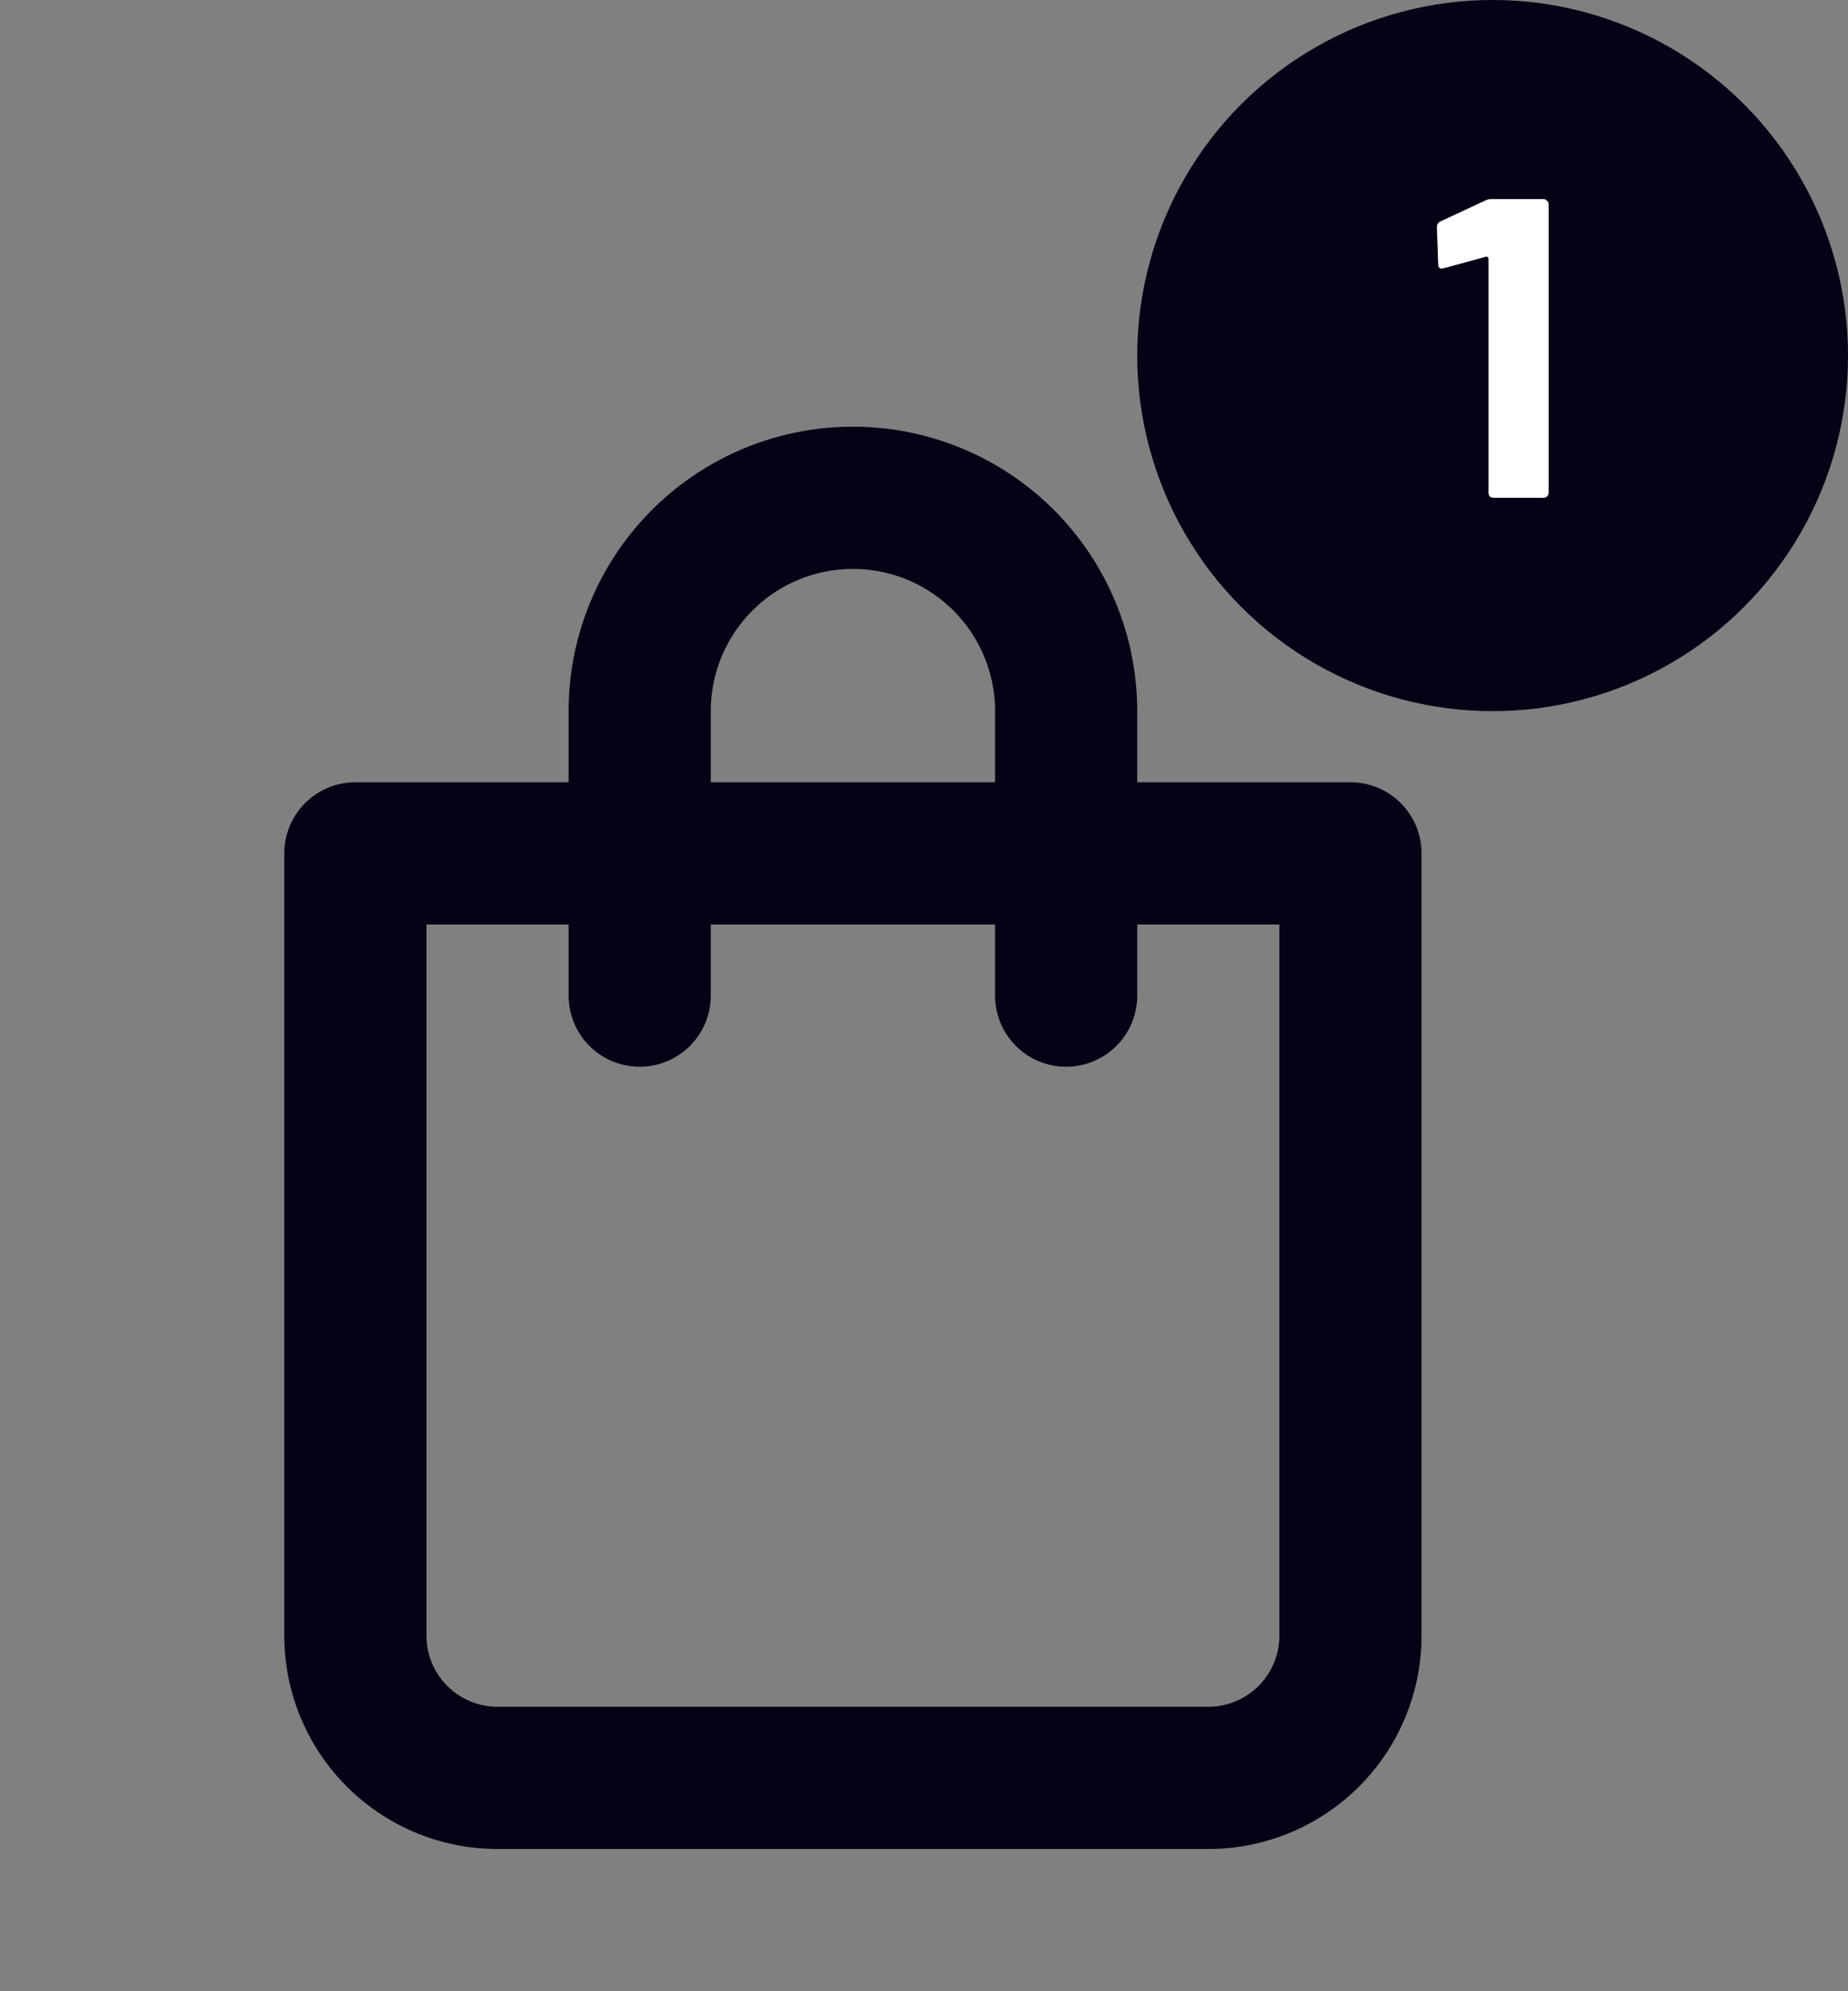 <svg width="26" height="28" fill="none" xmlns="http://www.w3.org/2000/svg"><rect width="100%" height="100%" fill="#808080" stroke="none"/><path d="M19 11h-3v-1a4 4 0 10-8 0v1H5a1 1 0 00-1 1v11a3 3 0 003 3h10a3 3 0 003-3V12a1 1 0 00-1-1zm-9-1a2 2 0 114 0v1h-4v-1zm8 13a1 1 0 01-1 1H7a1 1 0 01-1-1V13h2v1a1 1 0 102 0v-1h4v1a1 1 0 002 0v-1h2v10z" fill="#050215"/><circle cx="21" cy="5" r="5" fill="#050215"/><path d="M20.9 2.818a.178.178 0 01.09-.018h.726c.02 0 .036.008.048.024a.057.057 0 01.024.048v4.056c0 .02-.008.038-.024.054a.065.065 0 01-.048.018h-.702a.088.088 0 01-.054-.018.088.088 0 01-.018-.054V3.64c0-.008-.004-.016-.012-.024s-.016-.01-.024-.006l-.594.162-.024.006c-.036 0-.054-.022-.054-.066l-.018-.516c0-.04.018-.068.054-.084l.63-.294z" fill="#fff"/></svg>